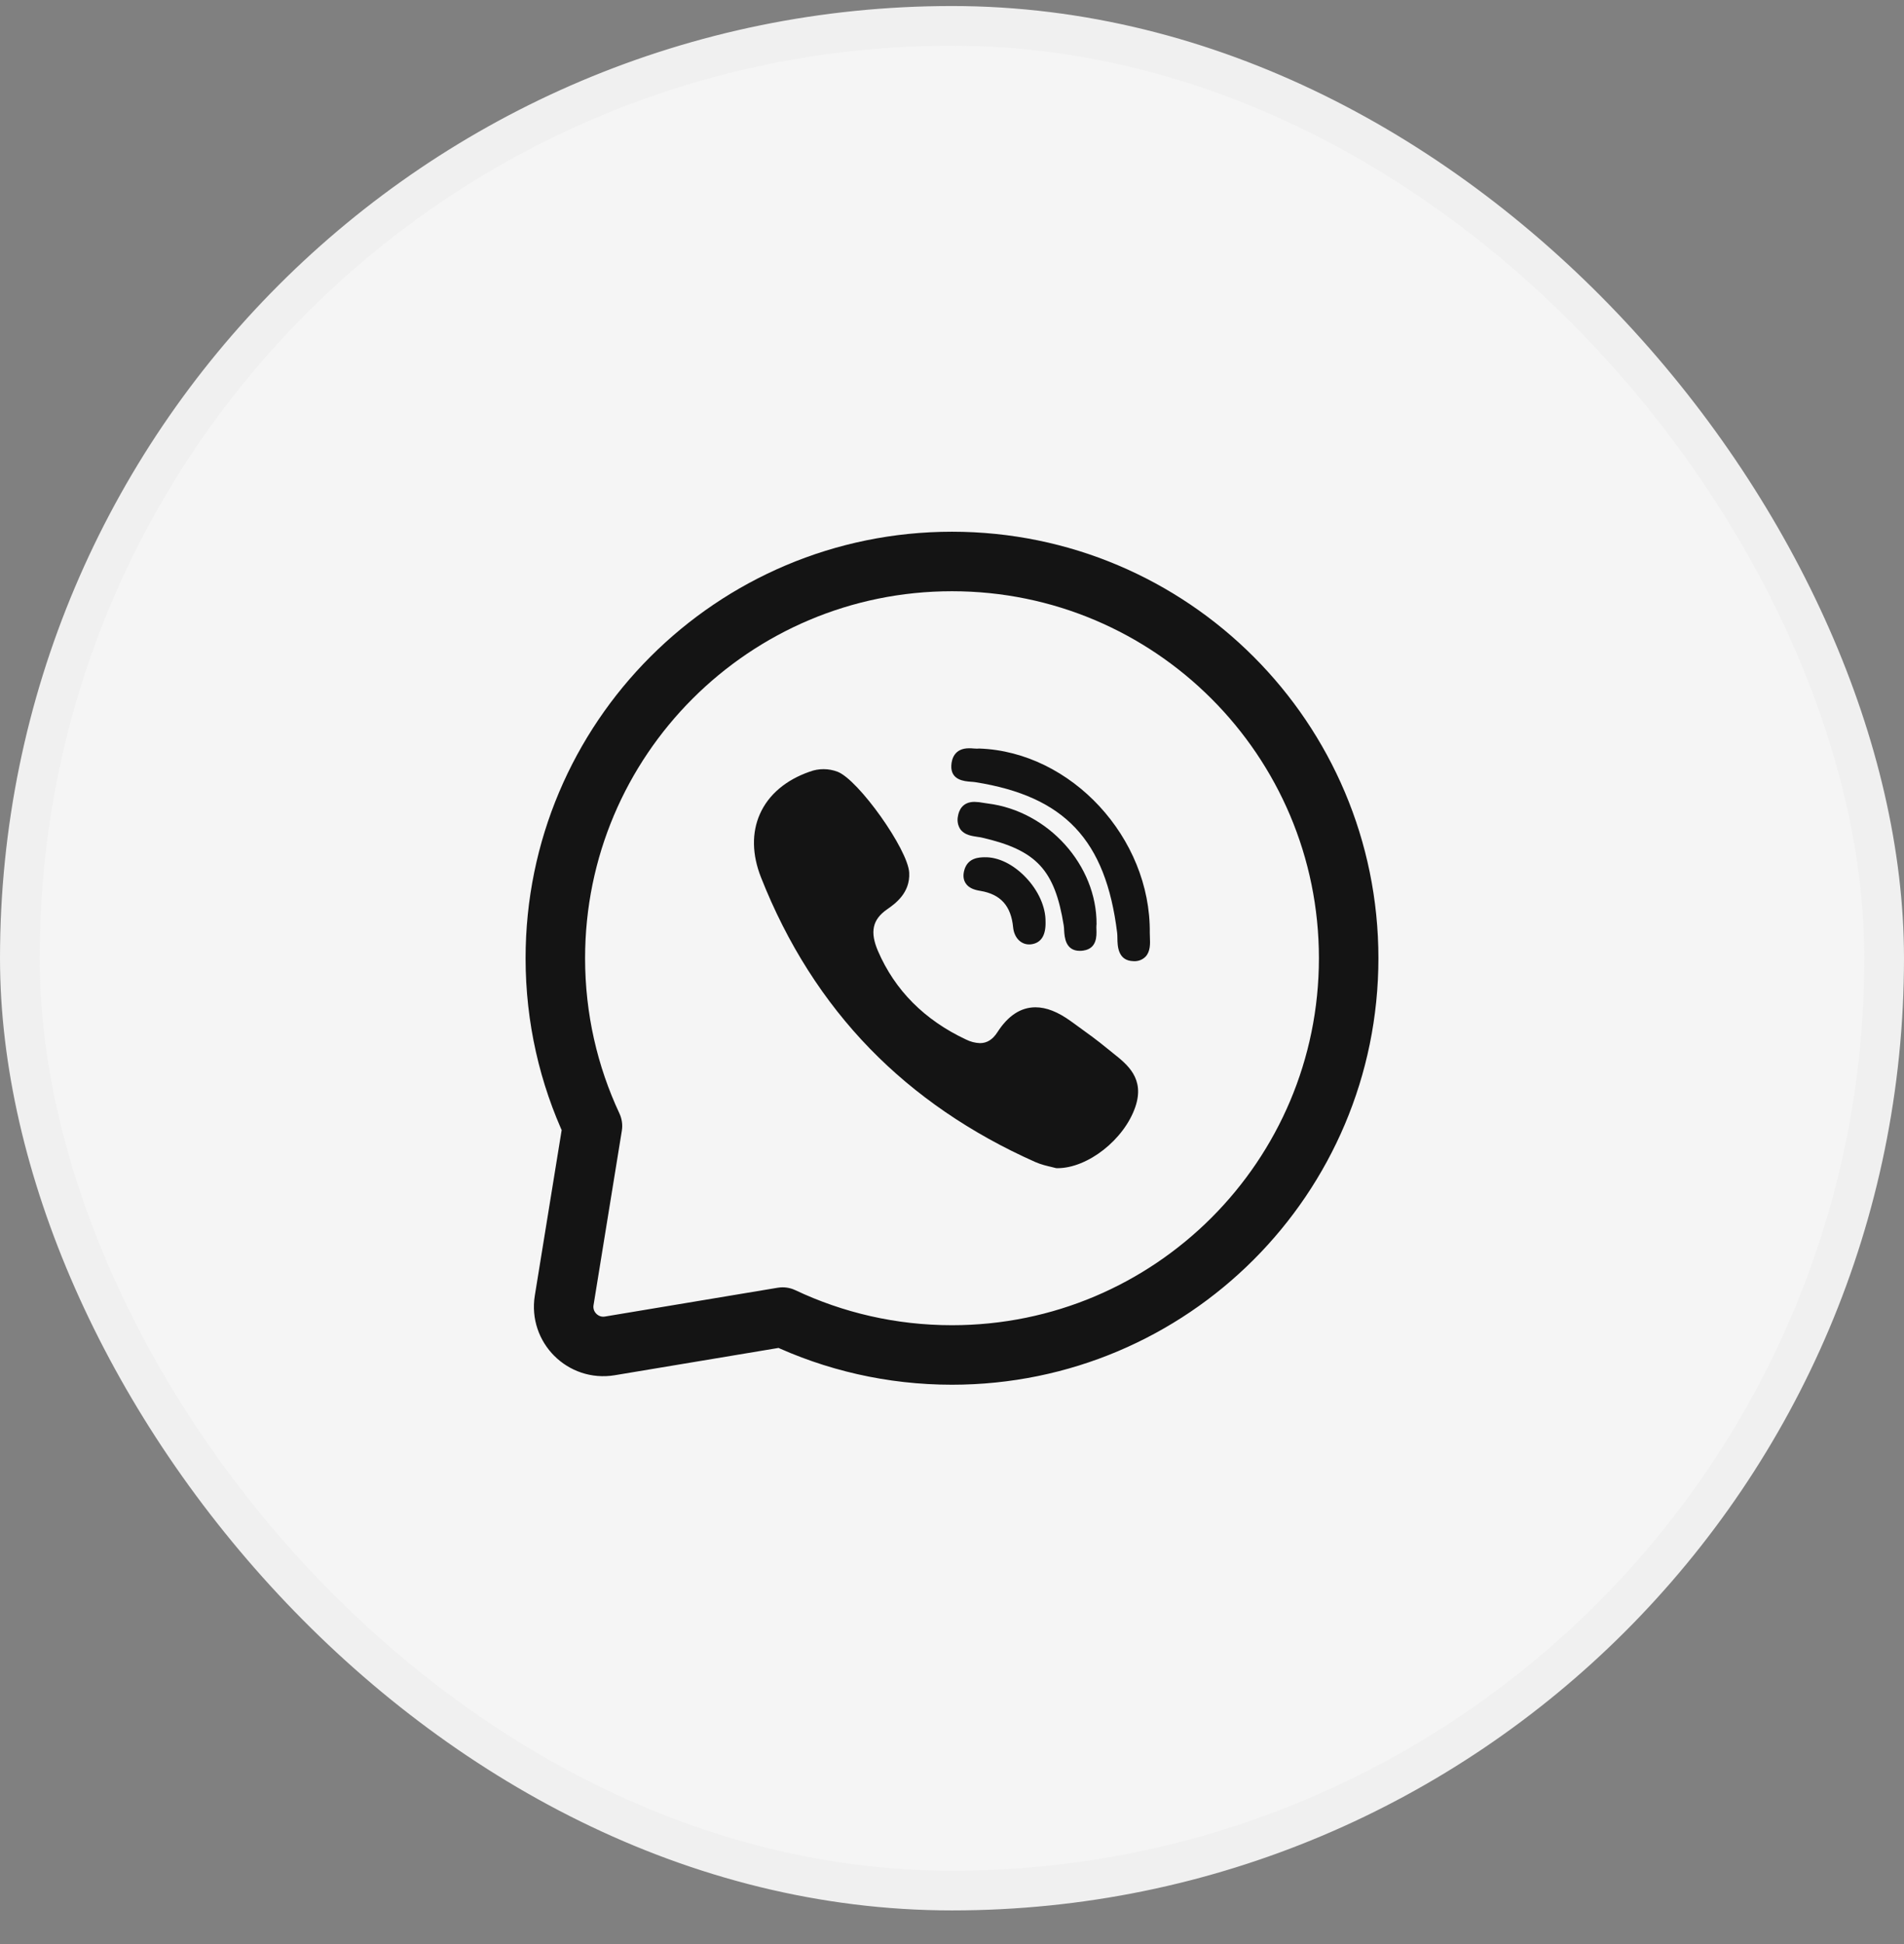 <svg width="48" height="49" viewBox="0 0 48 49" fill="none" xmlns="http://www.w3.org/2000/svg">
<rect x="0" y="0" width="48" height="49" fill="#808080" stroke="none"/>
<rect x="0.5" y="0.652" width="47" height="47" rx="23.5" fill="#F5F5F5"/>
<path d="M24 34.152C29.523 34.152 34 29.675 34 24.152C34 18.629 29.523 14.152 24 14.152C18.477 14.152 14 18.629 14 24.152C14 25.663 14.335 27.096 14.936 28.381L14.223 32.776C14.114 33.452 14.7 34.035 15.374 33.923L19.73 33.197C21.025 33.809 22.472 34.152 24 34.152Z" stroke="#141414" stroke-width="1.5" stroke-linecap="square" stroke-linejoin="round"/>
<path d="M27.644 23.301C27.656 21.809 26.425 20.441 24.9 20.252L24.8 20.237C24.724 20.222 24.646 20.213 24.568 20.211C24.255 20.211 24.172 20.437 24.15 20.572C24.138 20.628 24.137 20.686 24.147 20.742C24.157 20.799 24.179 20.853 24.21 20.901C24.314 21.046 24.496 21.071 24.642 21.093C24.685 21.099 24.726 21.104 24.759 21.113C26.13 21.428 26.592 21.925 26.817 23.328C26.823 23.363 26.825 23.405 26.827 23.45C26.837 23.617 26.858 23.966 27.222 23.966C27.252 23.966 27.284 23.964 27.318 23.958C27.657 23.905 27.646 23.586 27.641 23.433C27.639 23.396 27.639 23.359 27.641 23.322C27.642 23.315 27.643 23.309 27.643 23.302L27.644 23.301Z" fill="#141414"/>
<path d="M24.48 19.704C24.52 19.707 24.56 19.71 24.591 19.715C26.841 20.073 27.877 21.173 28.164 23.515C28.169 23.555 28.169 23.603 28.17 23.655C28.173 23.838 28.179 24.218 28.575 24.226H28.587C28.642 24.229 28.696 24.22 28.747 24.2C28.797 24.18 28.843 24.15 28.881 24.111C29.004 23.978 28.996 23.781 28.989 23.621C28.987 23.583 28.985 23.546 28.986 23.514C29.014 21.119 27.006 18.947 24.688 18.867L24.66 18.868C24.651 18.869 24.642 18.87 24.633 18.87C24.61 18.87 24.581 18.868 24.551 18.866C24.511 18.862 24.471 18.86 24.431 18.86C24.062 18.86 23.992 19.13 23.983 19.292C23.963 19.665 24.312 19.692 24.48 19.704ZM28.055 26.541C28.007 26.503 27.959 26.465 27.912 26.426C27.666 26.222 27.404 26.034 27.152 25.852C27.099 25.814 27.047 25.776 26.994 25.738C26.67 25.504 26.379 25.389 26.104 25.389C25.734 25.389 25.411 25.601 25.144 26.018C25.026 26.202 24.882 26.292 24.706 26.292C24.583 26.288 24.463 26.256 24.353 26.201C23.308 25.711 22.561 24.961 22.134 23.971C21.928 23.491 21.994 23.179 22.358 22.924C22.564 22.78 22.948 22.511 22.921 21.996C22.891 21.411 21.64 19.651 21.113 19.451C20.888 19.366 20.64 19.365 20.415 19.449C19.81 19.659 19.375 20.029 19.158 20.516C18.948 20.988 18.958 21.541 19.186 22.117C19.843 23.783 20.766 25.235 21.932 26.433C23.072 27.606 24.474 28.566 26.098 29.288C26.244 29.353 26.398 29.388 26.51 29.414L26.605 29.438C26.618 29.442 26.632 29.444 26.645 29.444H26.658C27.422 29.444 28.339 28.724 28.621 27.902C28.868 27.182 28.417 26.827 28.055 26.542V26.541ZM24.818 21.607C24.688 21.61 24.415 21.617 24.319 21.903C24.275 22.037 24.28 22.153 24.335 22.248C24.416 22.388 24.572 22.431 24.713 22.454C25.225 22.539 25.489 22.832 25.541 23.374C25.566 23.628 25.731 23.804 25.943 23.804C25.959 23.804 25.975 23.803 25.991 23.802C26.246 23.77 26.369 23.577 26.358 23.227C26.362 22.861 26.177 22.447 25.862 22.117C25.546 21.785 25.165 21.598 24.818 21.607Z" fill="#141414"/>
<rect x="0.5" y="0.652" width="47" height="47" rx="23.5" stroke="#F0F0F0"/>
</svg>
